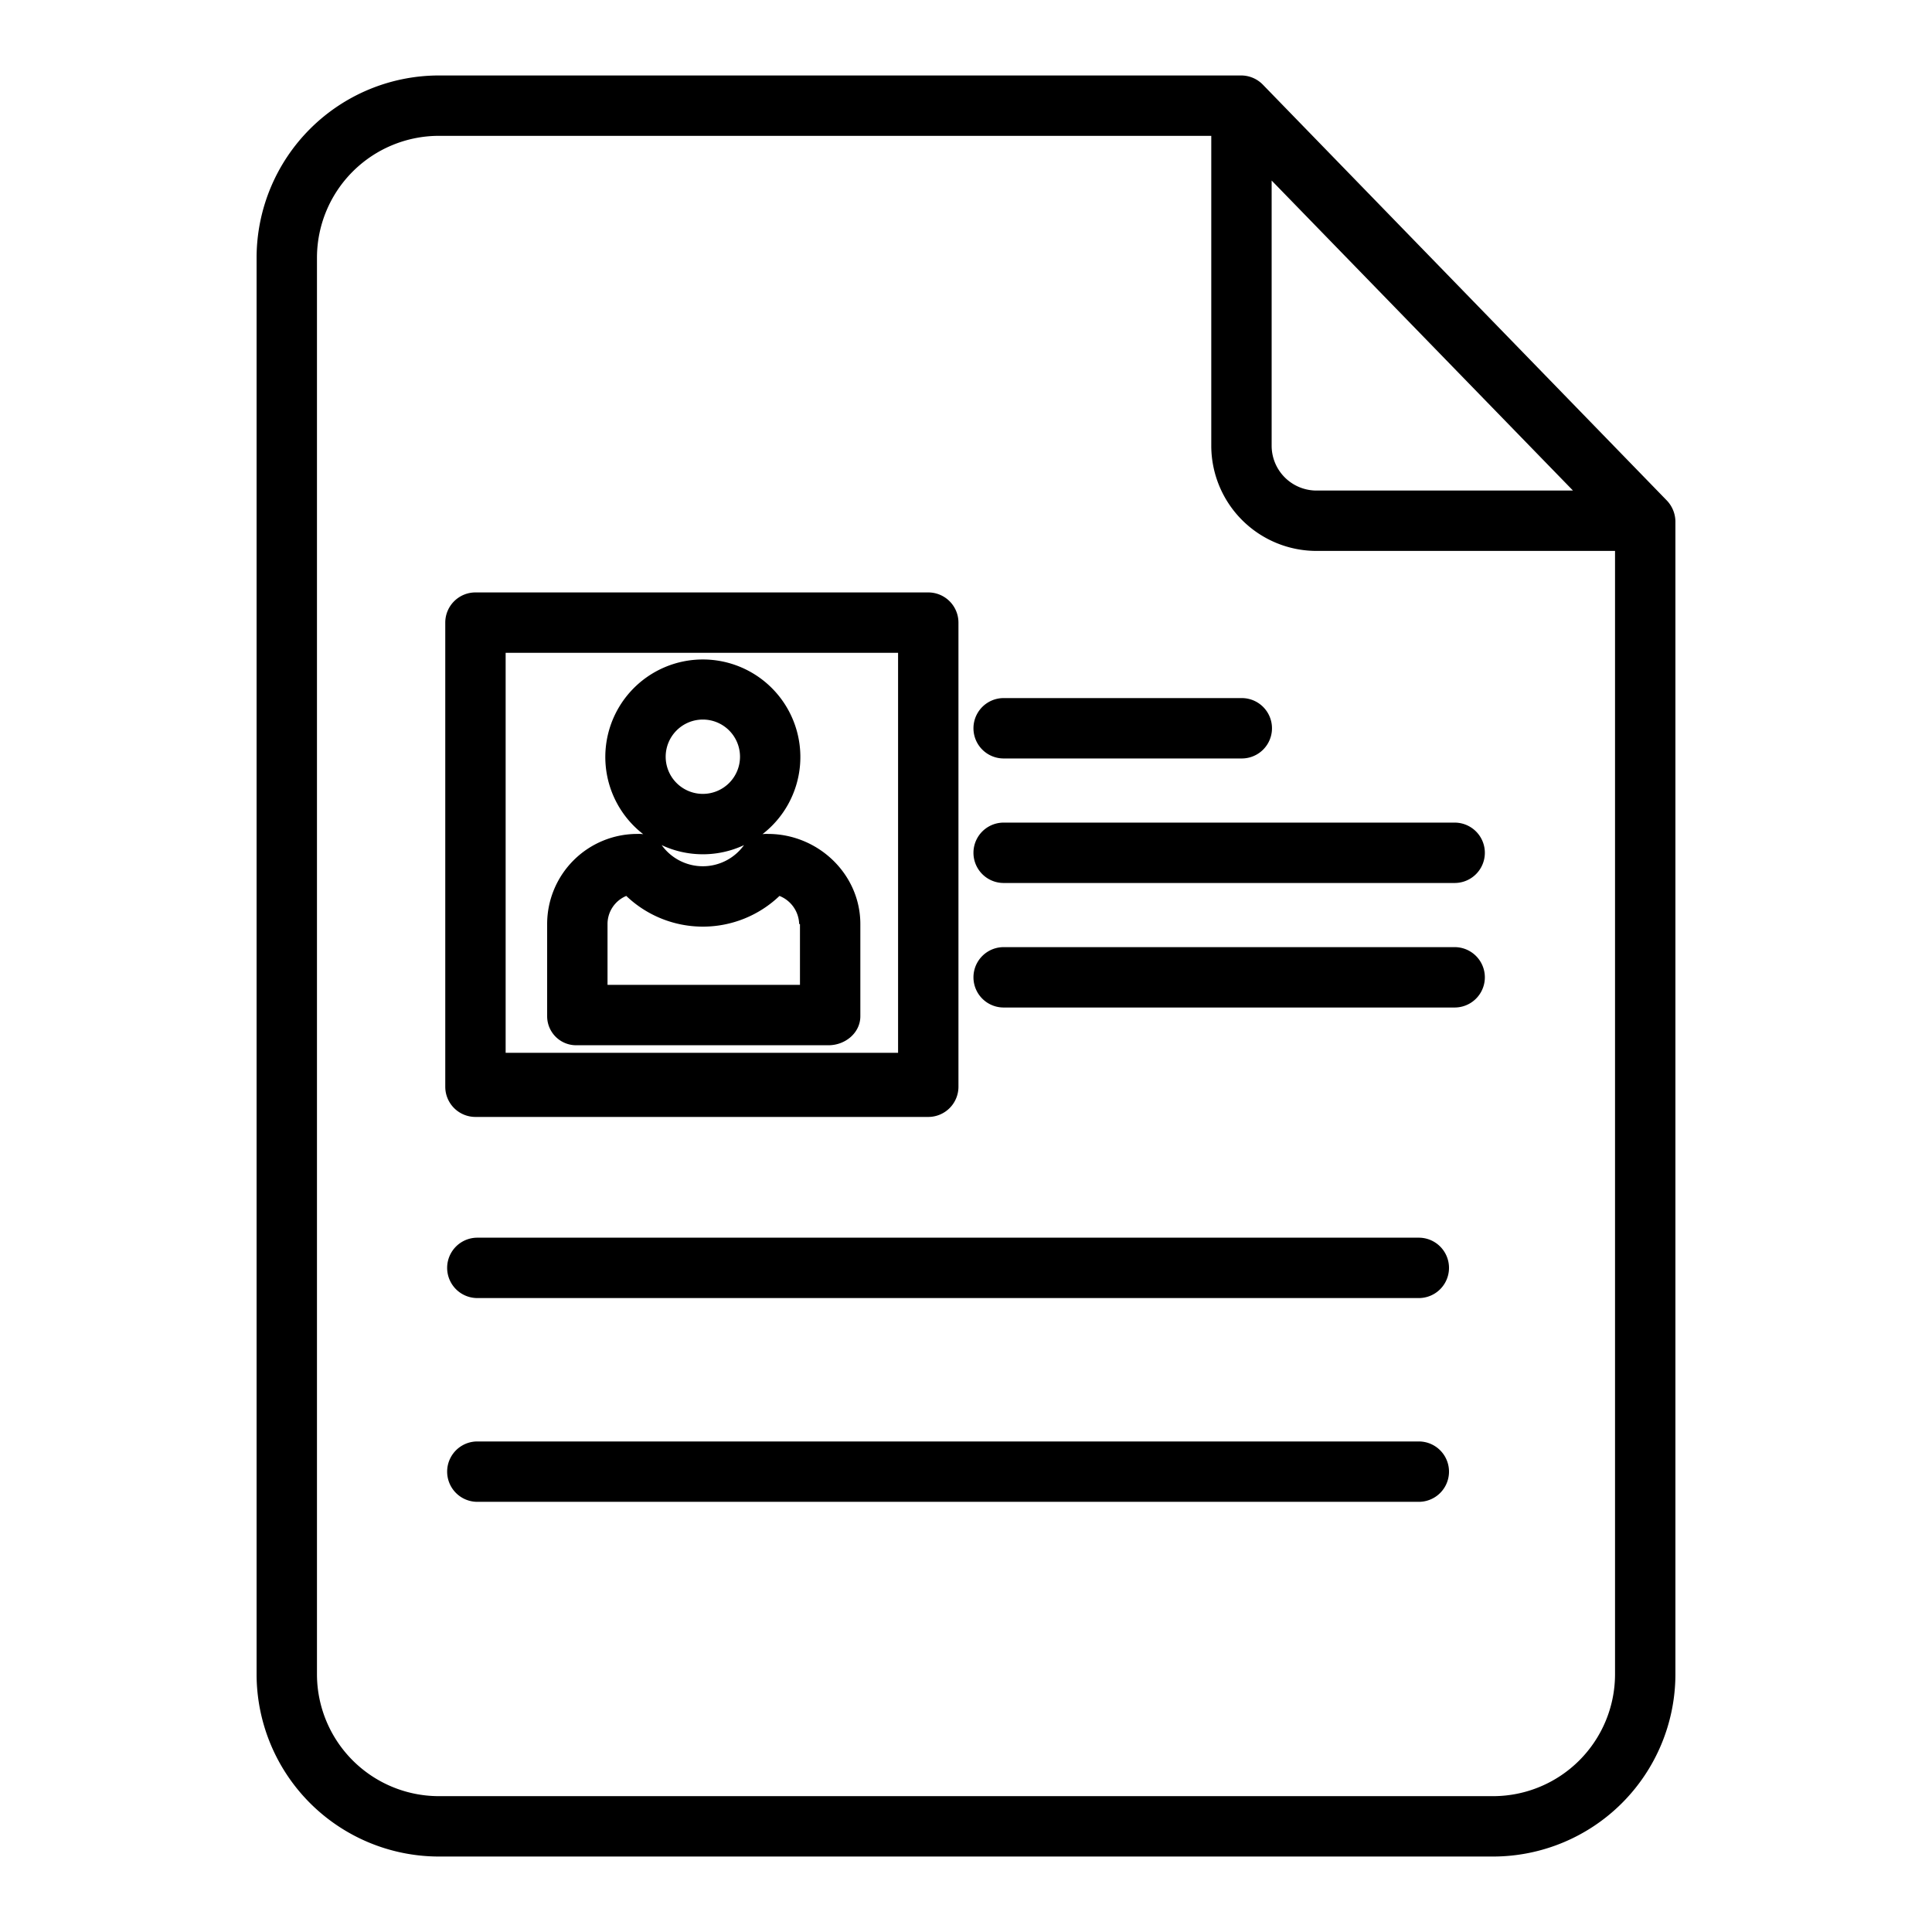 <svg xmlns="http://www.w3.org/2000/svg" viewBox="0 0 512 512" id="resume"><g><path d="M334.721,22.487A8.058,8.058,0,0,0,328.98,20H116.231A48.353,48.353,0,0,0,68,68.118V443.882A48.353,48.353,0,0,0,116.231,492H395.769A48.353,48.353,0,0,0,444,443.882V138.132a8.188,8.188,0,0,0-2.375-5.6ZM337,47.846,416.854,130H348.98A11.884,11.884,0,0,1,337,118.132ZM395.769,476H116.231A32.337,32.337,0,0,1,84,443.882V68.118A32.337,32.337,0,0,1,116.231,36H321v82.132A27.9,27.9,0,0,0,348.98,146H428V443.882A32.337,32.337,0,0,1,395.769,476Z"></path><path d="M203.524,221h0a7.961,7.961,0,0,0-1.461.061,25.845,25.845,0,1,0-31.6.006A7.982,7.982,0,0,0,169,221h0a23.892,23.892,0,0,0-24,23.89v24.42a7.693,7.693,0,0,0,7.943,7.69h66.633c4.418,0,8.424-3.272,8.424-7.69V244.891C228,231.627,216.788,221,203.524,221ZM186.26,190.69a9.849,9.849,0,1,1-9.848,9.848A9.859,9.859,0,0,1,186.26,190.69Zm0,35.7a25.694,25.694,0,0,0,10.924-2.429c-.036.045-.076.085-.11.131a13.421,13.421,0,0,1-21.629,0c-.034-.046-.074-.086-.109-.132A25.688,25.688,0,0,0,186.26,226.387ZM212,244.89V261H161V244.89a8.052,8.052,0,0,1,4.971-7.459,29.393,29.393,0,0,0,40.6,0,8.269,8.269,0,0,1,5.217,7.461Z"></path><path d="M254,165a8,8,0,0,0-8-8H126a8,8,0,0,0-8,8V288a8,8,0,0,0,8,8H246a8,8,0,0,0,8-8Zm-120,8H238V279H134Z"></path><path d="M265.978 201h63.11a8 8 0 0 0 0-16h-63.11a8 8 0 0 0 0 16zM385.5 218H265.978a8 8 0 0 0 0 16H385.5a8 8 0 0 0 0-16zM385.5 251H265.978a8 8 0 0 0 0 16H385.5a8 8 0 0 0 0-16zM376 382H126.5a8 8 0 0 0 0 16H376a8 8 0 0 0 0-16zM376 328H126.5a8 8 0 1 0 0 16H376a8 8 0 0 0 0-16z"></path></g></svg>